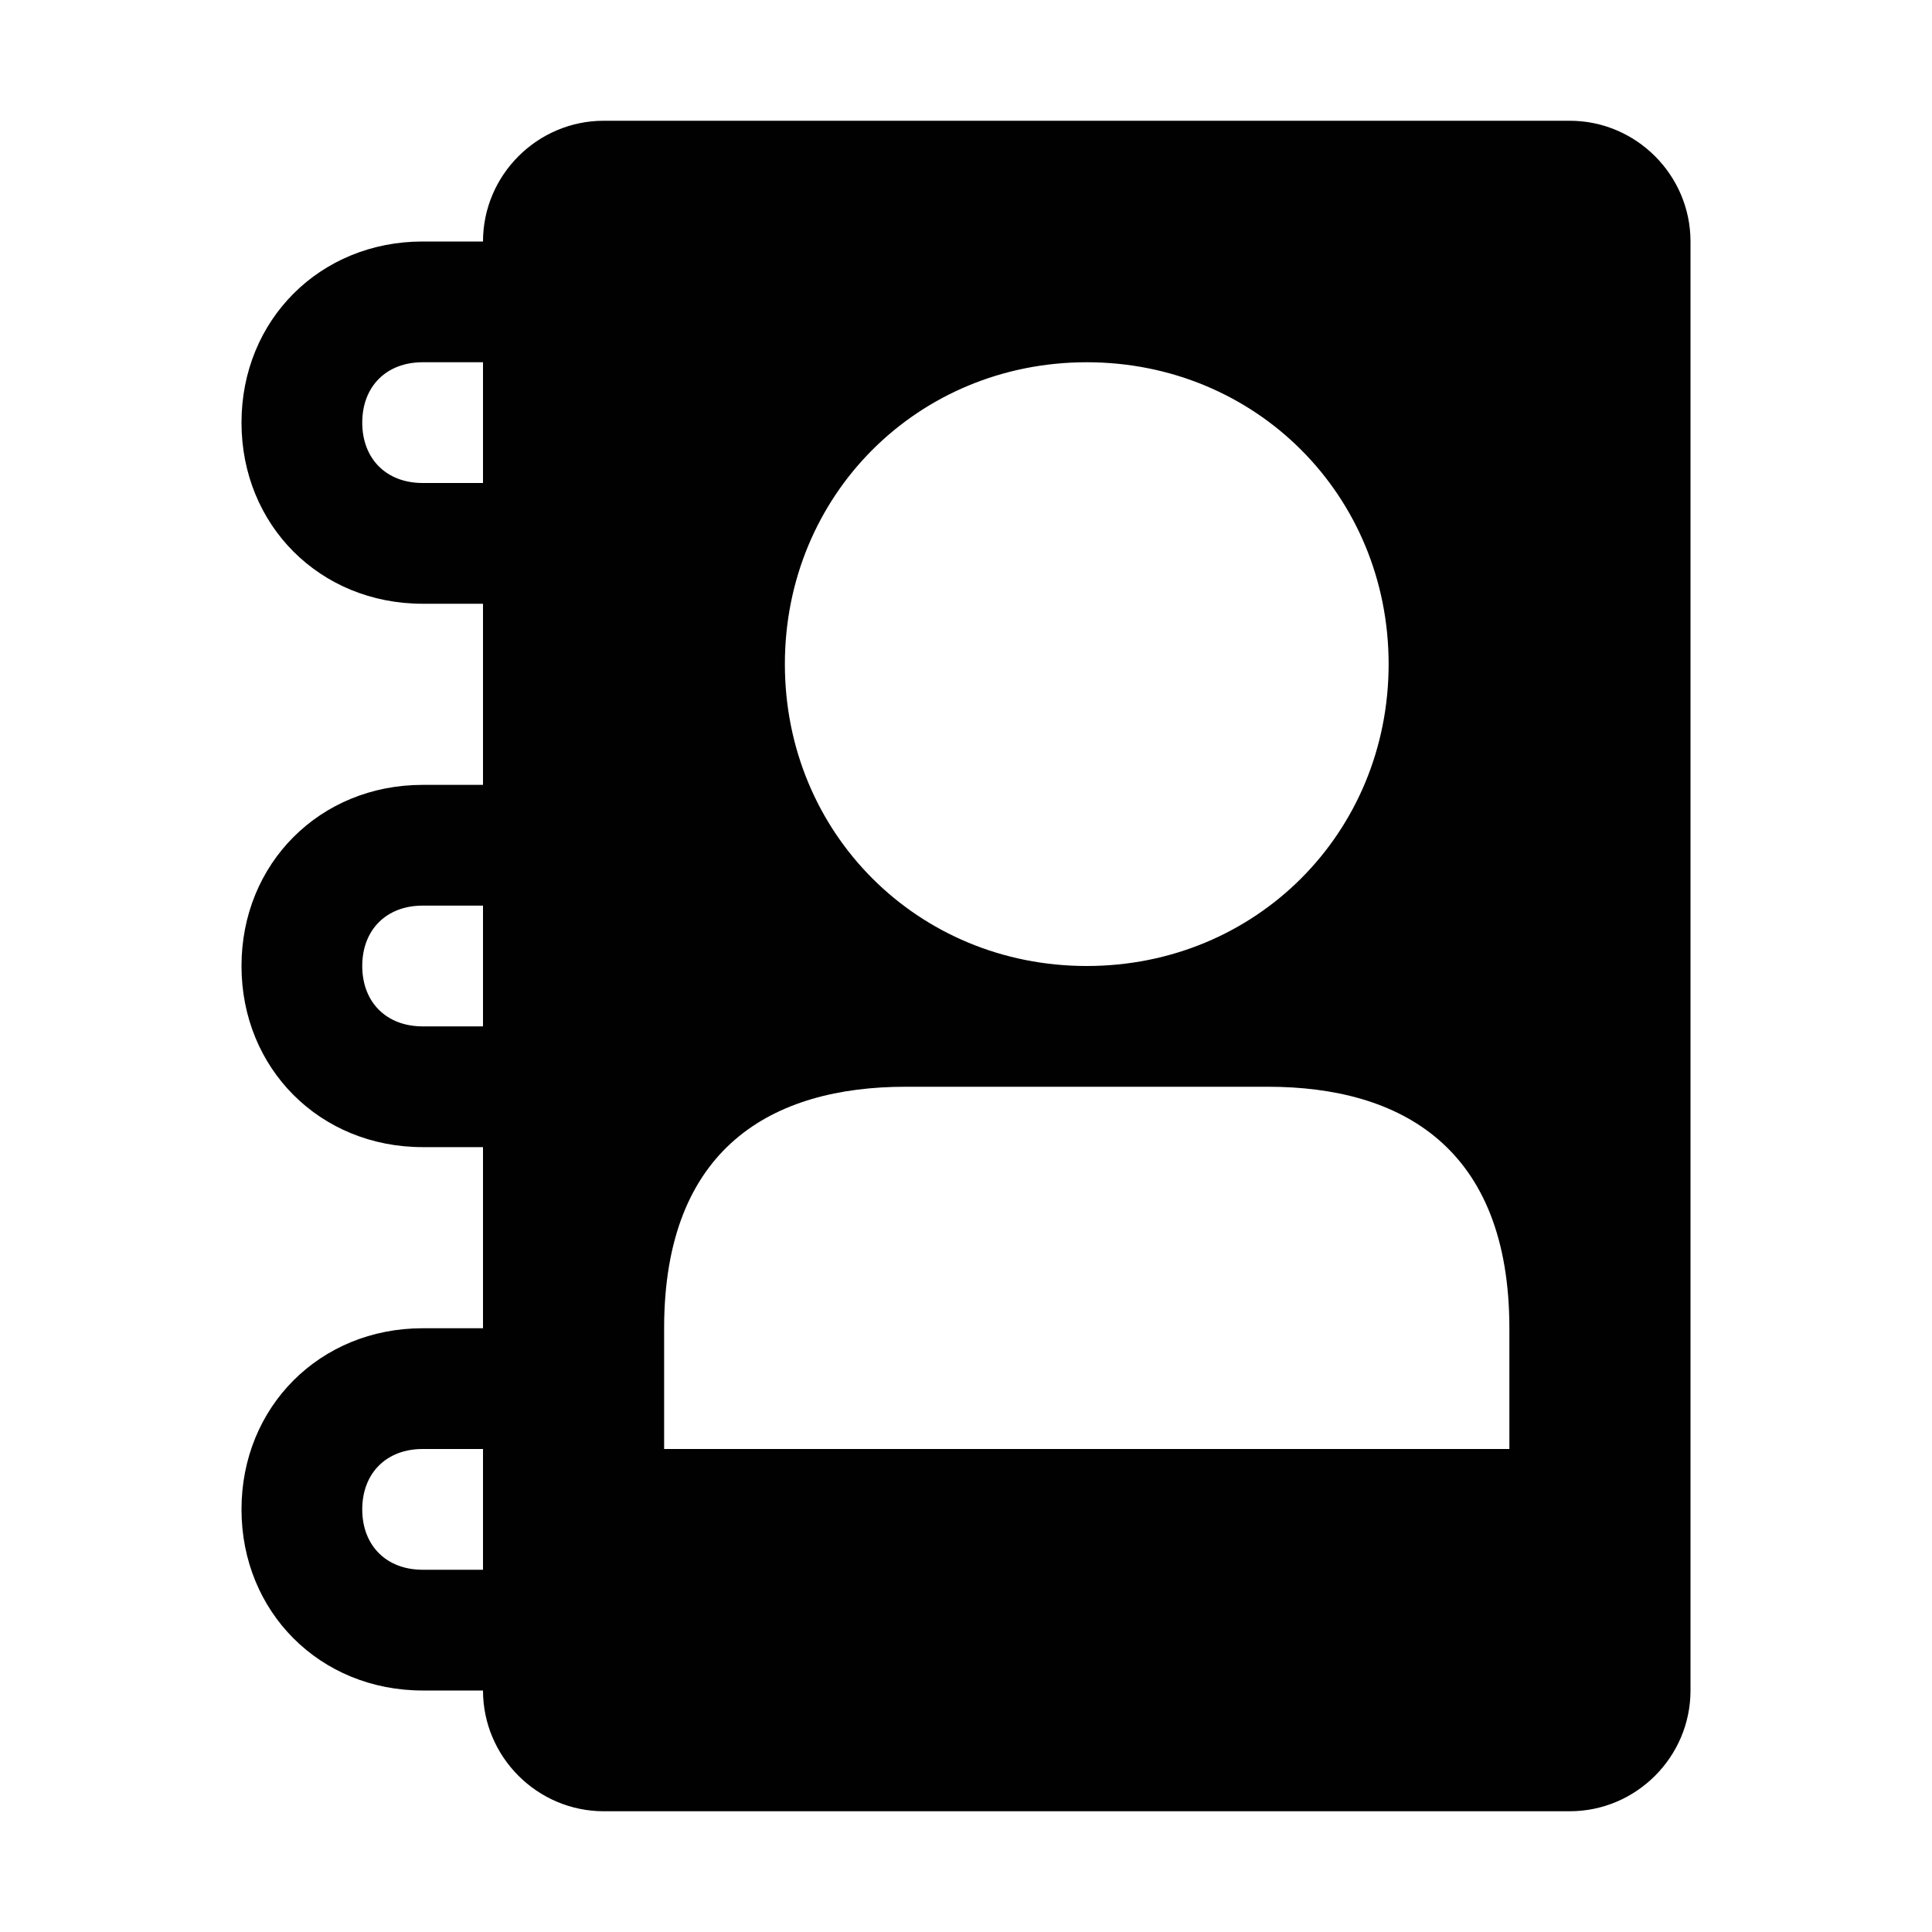 <?xml version="1.0" encoding="utf-8"?>
<!-- Generator: Adobe Illustrator 23.0.1, SVG Export Plug-In . SVG Version: 6.00 Build 0)  -->
<svg version="1.1" id="Layer_1" xmlns="http://www.w3.org/2000/svg" xmlns:xlink="http://www.w3.org/1999/xlink" x="0px" y="0px"
	 width="32px" height="32px" viewBox="0 0 32 32" style="enable-background:new 0 0 32 32;" xml:space="preserve">
<style type="text/css">
	.st0{fill:#010101;}
</style>
<path class="st0" d="M26,2H10C8.9,2,8,2.9,8,4v0H7C5.3,4,4,5.3,4,7s1.3,3,3,3h1v3H7c-1.7,0-3,1.3-3,3s1.3,3,3,3h1v3H7
	c-1.7,0-3,1.3-3,3s1.3,3,3,3h1v0c0,1.1,0.9,2,2,2h16c1.1,0,2-0.9,2-2V4C28,2.9,27.1,2,26,2z M8,26H7c-0.6,0-1-0.4-1-1s0.4-1,1-1h1
	V26z M8,17H7c-0.6,0-1-0.4-1-1s0.4-1,1-1h1V17z M8,8H7C6.4,8,6,7.6,6,7s0.4-1,1-1h1V8z M18,6c2.8,0,5,2.2,5,5c0,2.8-2.2,5-5,5
	s-5-2.2-5-5C13,8.2,15.2,6,18,6z M25,24H11v-2c0-3,1.8-4,4-4h6c2.2,0,4,1,4,4V24z"/>
</svg>
